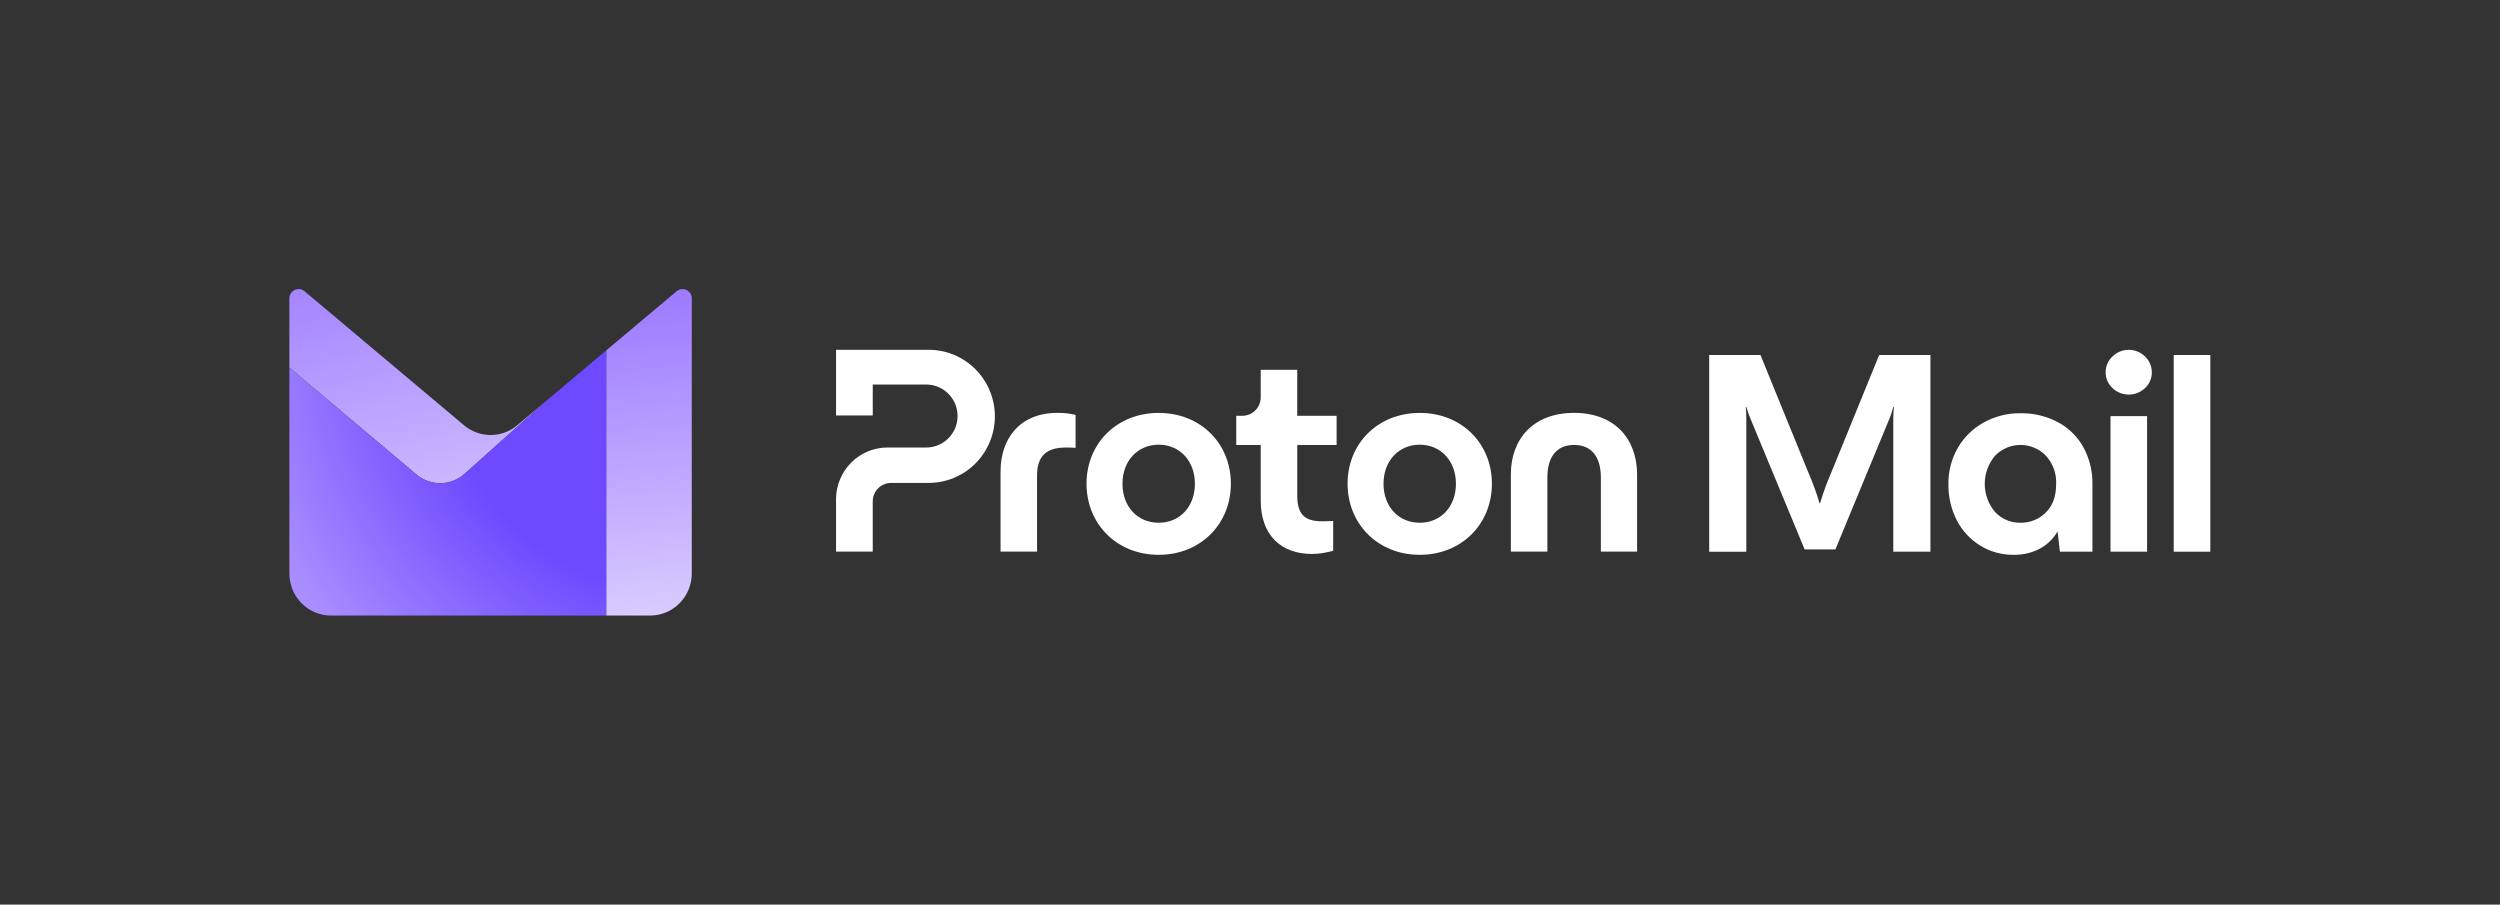 <svg width="5704" height="2064" viewBox="0 0 5704 2064" fill="none" xmlns="http://www.w3.org/2000/svg">
<rect x="0" y="0" width="5704" height="2064" fill="#333333" stroke="none"/>
<path d="M1907.52 1138.64V1258.57H1991.26V1143.88C1991.26 1132.75 1995.63 1121.99 2003.54 1114.13C2011.36 1106.28 2022.06 1101.79 2033.13 1101.79H2119.01C2159.02 1101.79 2197.44 1085.79 2225.73 1057.26C2254.01 1028.82 2269.92 990.184 2269.92 949.959C2269.92 909.734 2254.01 871.099 2225.73 842.568C2197.44 814.129 2159.02 798.133 2118.92 798.133H1907.52V947.995H1991.26V877.367H2113.33C2132.31 877.367 2150.46 884.944 2163.86 898.415C2177.25 911.886 2184.79 930.127 2184.79 949.211C2184.79 968.294 2177.25 986.536 2163.86 1000.01C2150.46 1013.48 2132.31 1021.05 2113.33 1021.05H2024.66C2009.31 1021.05 1994.05 1024.05 1979.91 1030.04C1965.67 1035.93 1952.84 1044.63 1941.95 1055.57C1931.06 1066.52 1922.5 1079.52 1916.55 1093.74C1910.59 1107.87 1907.52 1123.21 1907.52 1138.64Z" fill="white"/>
<path d="M2282.86 1258.57V1075.87C2282.86 1001.32 2326.12 942.008 2412.74 942.008C2426.61 941.821 2440.47 943.317 2454.05 946.591V1021.71C2444.19 1021.05 2435.73 1021.05 2431.72 1021.05C2385.85 1021.05 2366.13 1042.2 2366.13 1085.04V1258.57H2282.86Z" fill="white"/>
<path d="M2478.99 1103.66C2478.99 1011.98 2547.84 942.102 2643.67 942.102C2739.51 942.102 2808.36 1011.98 2808.36 1103.66C2808.36 1195.33 2739.51 1265.87 2643.67 1265.87C2547.84 1265.87 2478.99 1195.24 2478.99 1103.66ZM2726.29 1103.66C2726.29 1051.55 2691.5 1014.6 2643.67 1014.6C2595.76 1014.6 2561.05 1051.46 2561.05 1103.66C2561.05 1156.42 2595.85 1192.71 2643.67 1192.71C2691.59 1192.71 2726.29 1156.32 2726.29 1103.66Z" fill="white"/>
<path d="M3074.65 1103.66C3074.65 1011.98 3143.5 942.102 3239.33 942.102C3335.07 942.102 3403.92 1011.98 3403.92 1103.66C3403.92 1195.33 3335.07 1265.87 3239.33 1265.87C3143.5 1265.87 3074.65 1195.24 3074.65 1103.66ZM3321.86 1103.66C3321.86 1051.55 3287.06 1014.6 3239.24 1014.6C3191.41 1014.6 3156.62 1051.46 3156.62 1103.66C3156.62 1156.42 3191.41 1192.71 3239.24 1192.71C3287.06 1192.71 3321.86 1156.32 3321.86 1103.66Z" fill="white"/>
<path d="M3447.19 1258.57V1082.52C3447.19 1000.76 3499.01 942.009 3591.5 942.009C3683.33 942.009 3735.16 1000.66 3735.16 1082.52V1258.57H3652.53V1089.06C3652.53 1043.6 3632.16 1015.16 3591.5 1015.16C3550.84 1015.16 3530.46 1043.51 3530.46 1089.06V1258.57H3447.19Z" fill="white"/>
<path d="M3049.71 1015.25H2959.83V1130.69C2959.83 1170.91 2974.25 1189.34 3015.56 1189.34C3019.47 1189.34 3029.34 1189.34 3041.8 1188.69V1256.6C3024.78 1261.19 3009.7 1263.9 2993.23 1263.9C2923.73 1263.9 2876.47 1221.71 2876.47 1141.91V1015.25H2820.64V948.646H2834.6C2840.09 948.646 2845.58 947.524 2850.6 945.466C2855.72 943.314 2860.28 940.227 2864.18 936.298C2868.09 932.369 2871.16 927.785 2873.3 922.64C2875.44 917.495 2876.47 912.069 2876.47 906.55V843.78H2959.74V948.646H3049.62V1015.25H3049.71Z" fill="white"/>
<path d="M3899.73 810.014H4016.7L4126.35 1079.09C4136.12 1101.64 4144.48 1124.65 4151.53 1148.14H4152.66C4159.7 1124.65 4168.07 1101.55 4177.84 1079.09L4287.48 810.014H4404.46V1258.73H4319.71V958.119C4319.62 948.201 4320.09 938.284 4321.12 928.46H4319.71C4317.08 939.033 4313.6 949.418 4309.19 959.429L4187.7 1253.49H4117.42L3995.56 959.429C3991.15 949.324 3987.39 939.033 3984.38 928.46H3983.07C3984.01 938.284 3984.47 948.201 3984.38 958.119V1258.82H3899.73V810.014Z" fill="white"/>
<path d="M4694.31 962.704C4718.84 975.522 4739.13 995.169 4752.75 1019.21C4767.32 1045.32 4774.65 1074.88 4774.08 1104.73V1258.73H4699.86L4694.6 1212.51C4684.92 1229.26 4670.73 1242.91 4653.63 1252.08C4635.31 1261.53 4614.83 1266.3 4594.16 1265.84C4567.75 1266.12 4541.82 1259.1 4519.18 1245.53C4496.25 1231.69 4477.65 1211.85 4465.25 1188.28C4451.72 1162.27 4444.95 1133.36 4445.52 1104.07C4445.14 1075.26 4452.56 1046.91 4466.94 1021.83C4481.03 997.508 4501.42 977.487 4526.13 963.92C4551.69 949.793 4580.44 942.495 4609.66 942.87C4639.07 942.308 4668.19 949.138 4694.31 962.704ZM4667.16 1169.84C4683.32 1154.5 4691.31 1132.89 4691.31 1104.07C4692.34 1080.5 4683.98 1057.48 4668.19 1039.98C4660.68 1032.13 4651.66 1025.95 4641.6 1021.65C4631.55 1017.34 4620.84 1015.19 4609.94 1015.19C4599.04 1015.19 4588.24 1017.34 4578.28 1021.65C4568.22 1025.95 4559.2 1032.13 4551.69 1039.98C4536.66 1057.95 4528.39 1080.59 4528.39 1103.98C4528.39 1127.37 4536.66 1150.01 4551.69 1167.97C4559.11 1176.02 4568.13 1182.29 4578.28 1186.59C4588.33 1190.8 4599.23 1192.95 4610.13 1192.67C4620.65 1192.86 4631.18 1190.9 4641.04 1186.97C4650.72 1183.13 4659.64 1177.24 4667.16 1169.84Z" fill="white"/>
<path d="M4819.84 885.424C4814.86 880.839 4810.91 875.319 4808.19 869.144C4805.46 862.97 4804.15 856.327 4804.24 849.591C4804.15 842.854 4805.56 836.118 4808.19 829.849C4810.91 823.581 4814.86 817.967 4819.84 813.383C4829.71 803.653 4843.05 798.133 4856.95 798.133C4870.86 798.133 4884.2 803.653 4894.07 813.383C4899.04 818.061 4902.99 823.675 4905.62 829.849C4908.25 836.118 4909.66 842.761 4909.57 849.591C4909.66 856.327 4908.35 862.97 4905.62 869.144C4902.99 875.319 4899.04 880.839 4894.07 885.424C4884.11 894.967 4870.76 900.3 4856.95 900.3C4843.05 900.3 4829.8 894.967 4819.84 885.424ZM4898.76 1258.73H4815.33V949.512H4898.76V1258.73Z" fill="white"/>
<path d="M5043.08 1258.73H4959.55V810.014H5043.08V1258.73Z" fill="white"/>
<path fill-rule="evenodd" clip-rule="evenodd" d="M1383.15 799.477V1404.46H1483.43C1535.88 1404.46 1578.37 1361.37 1578.37 1308.32V680.948C1578.37 662.823 1557.55 652.953 1543.76 664.531L1383.15 799.477Z" fill="url(#paint0_linear_11862_387790)"/>
<path fill-rule="evenodd" clip-rule="evenodd" d="M1243.27 917.152L1060.06 1081.04C1028.82 1108.94 982.193 1109.61 950.202 1082.66L660.227 838.575V681.043C660.227 662.918 681.053 652.953 694.844 664.531L1058.65 970.295C1093.83 999.903 1144.86 999.903 1180.04 970.295L1243.27 917.152Z" fill="url(#paint1_linear_11862_387790)"/>
<path d="M1383.15 799.572L1243.27 917.152L1243.37 917.151L1060.06 1081.04C1028.82 1108.94 982.193 1109.61 950.202 1082.66L660.227 838.575V1308.32C660.227 1361.37 702.724 1404.46 755.165 1404.46L1383.15 1404.46V799.572Z" fill="url(#paint2_radial_11862_387790)"/>
<defs>
<linearGradient id="paint0_linear_11862_387790" x1="2964.04" y1="1887.39" x2="2776.29" y2="23.736" gradientUnits="userSpaceOnUse">
<stop offset="0.271" stop-color="#E3D9FF"/>
<stop offset="1" stop-color="#7341FF"/>
</linearGradient>
<linearGradient id="paint1_linear_11862_387790" x1="1202.75" y1="1411.37" x2="820.929" y2="-96.453" gradientUnits="userSpaceOnUse">
<stop stop-color="#E3D9FF"/>
<stop offset="1" stop-color="#7341FF"/>
</linearGradient>
<radialGradient id="paint2_radial_11862_387790" cx="0" cy="0" r="1" gradientUnits="userSpaceOnUse" gradientTransform="translate(1574.37 750.729) scale(1070.72 1083.11)">
<stop offset="0.556" stop-color="#6D4AFF"/>
<stop offset="0.994" stop-color="#AA8EFF"/>
</radialGradient>
</defs>
</svg>
